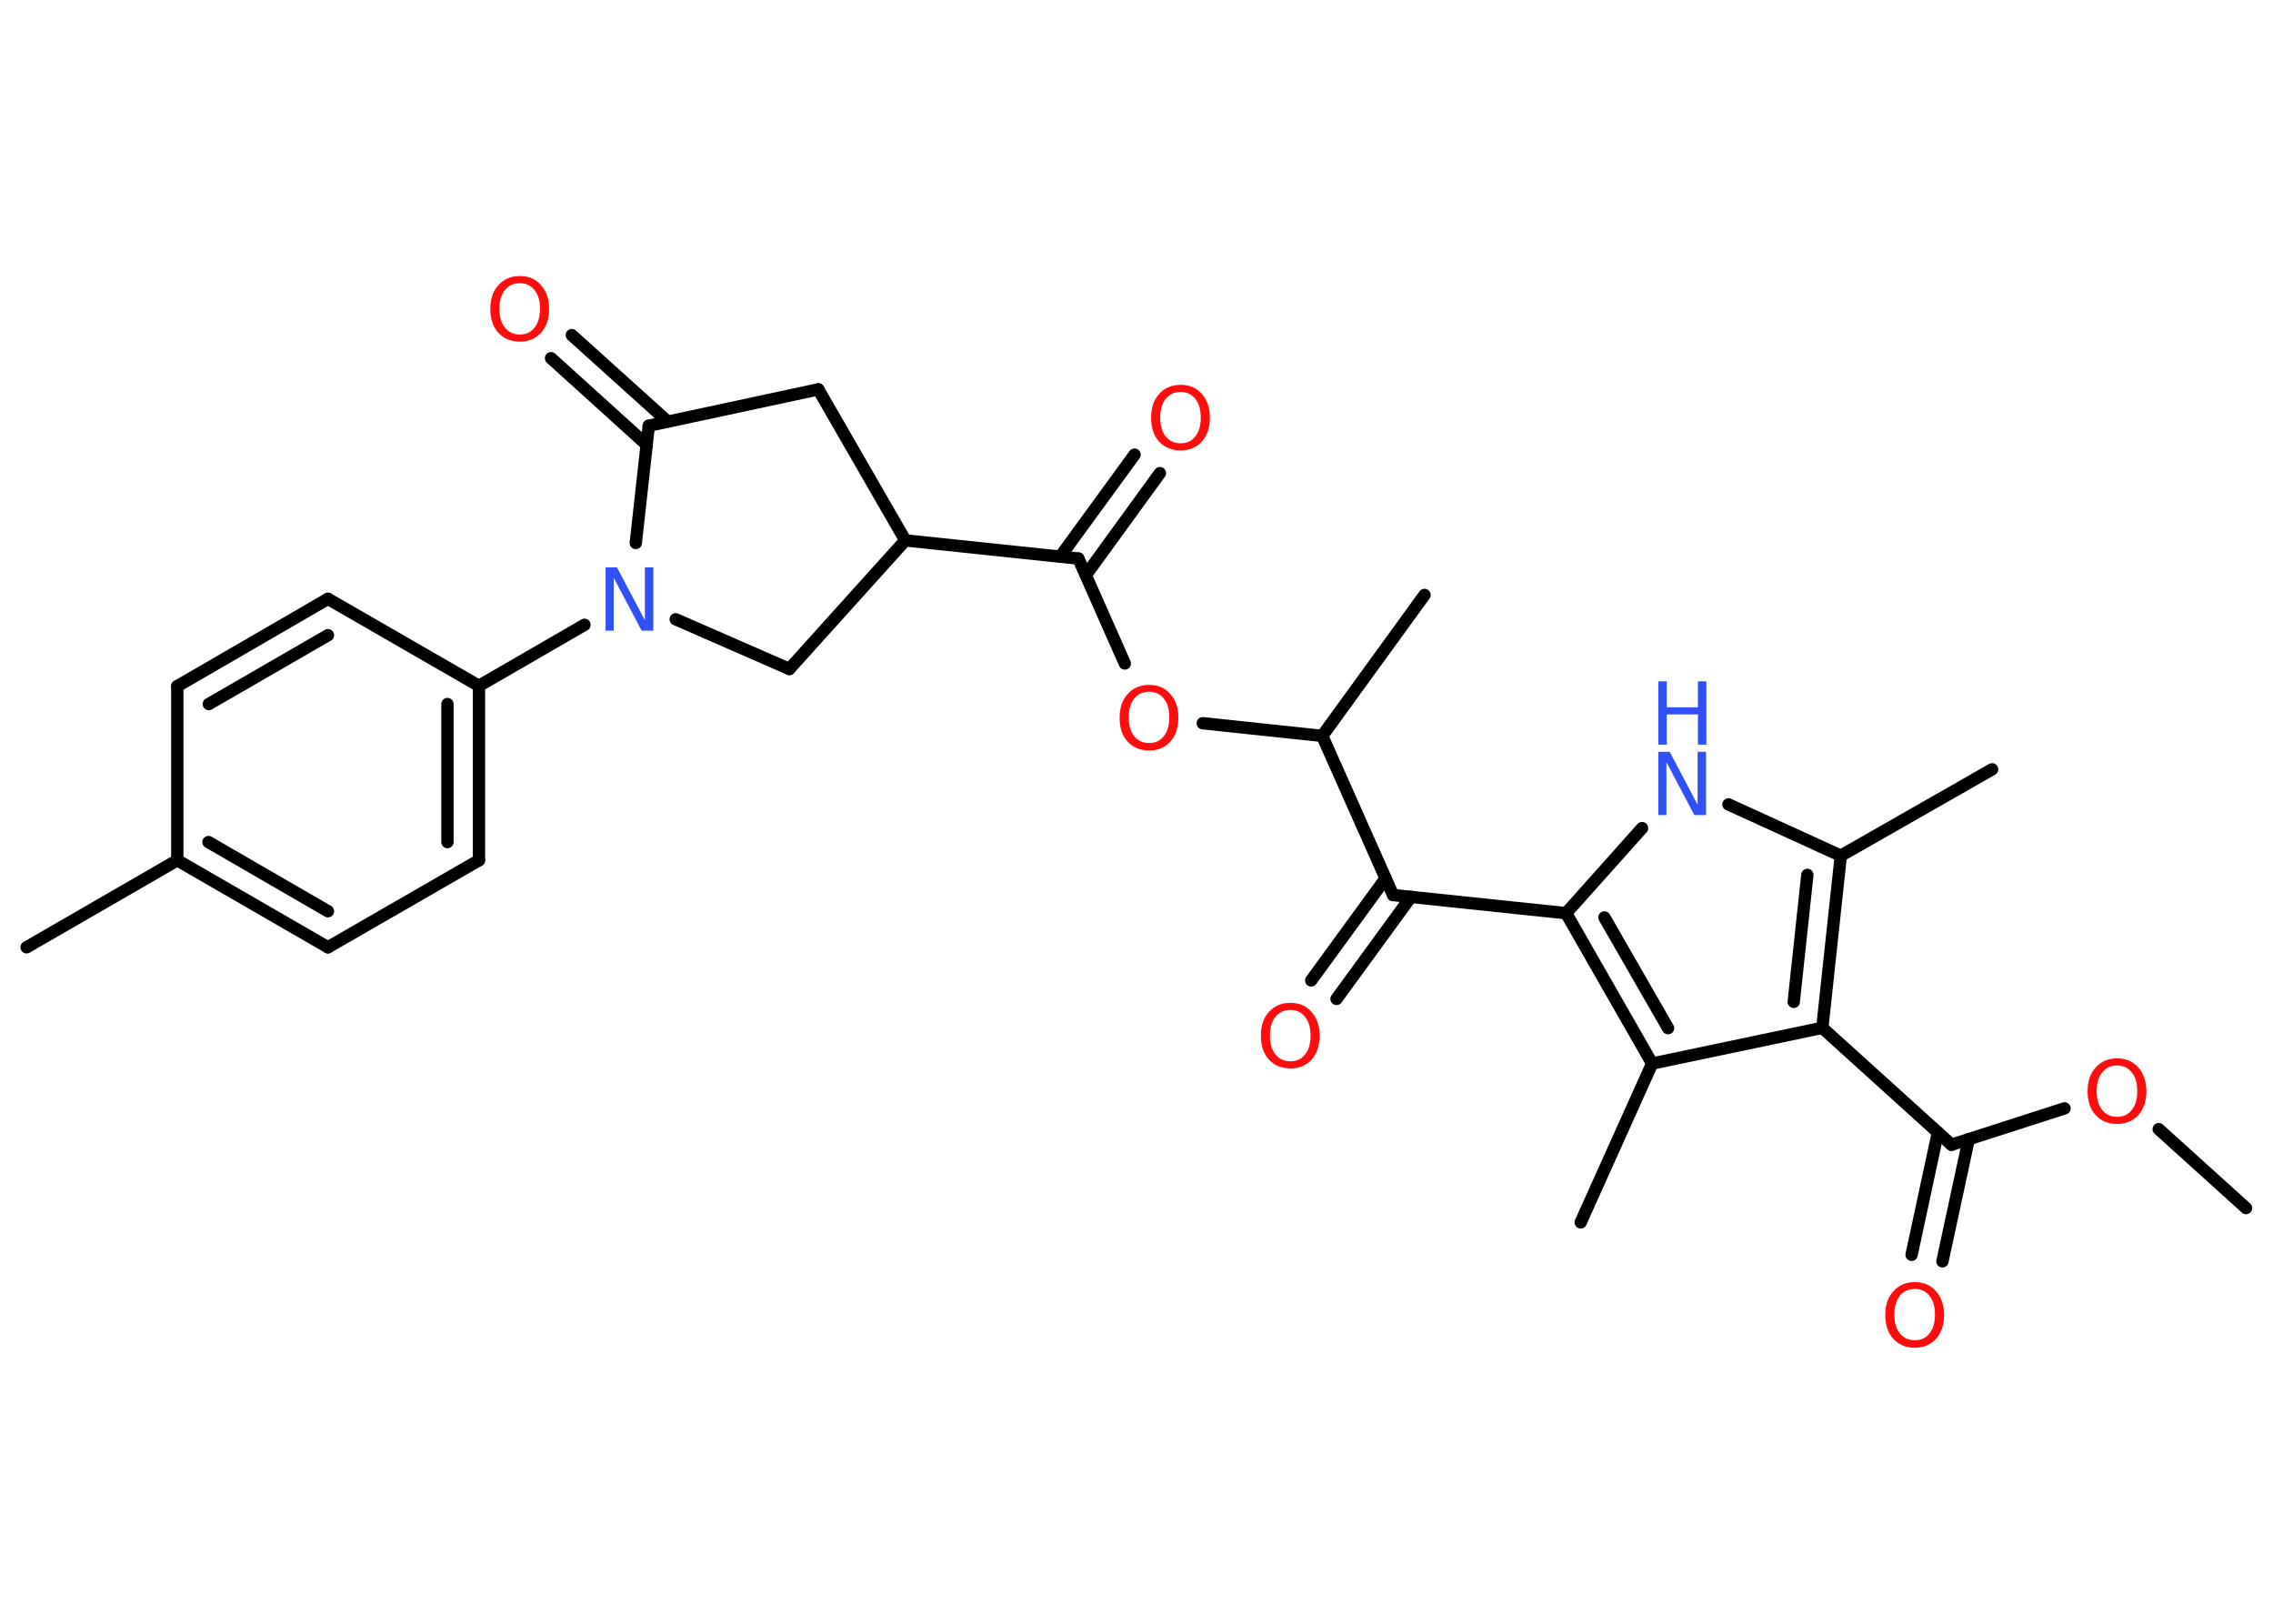 <?xml version='1.0' encoding='UTF-8'?>
<!DOCTYPE svg PUBLIC "-//W3C//DTD SVG 1.1//EN" "http://www.w3.org/Graphics/SVG/1.1/DTD/svg11.dtd">
<svg version='1.2' xmlns='http://www.w3.org/2000/svg' xmlns:xlink='http://www.w3.org/1999/xlink' width='70.0mm' height='50.0mm' viewBox='0 0 70.0 50.0'>
  <desc>Generated by the Chemistry Development Kit (http://github.com/cdk)</desc>
  <g stroke-linecap='round' stroke-linejoin='round' stroke='#000000' stroke-width='.38' fill='#FF0D0D'>
    <rect x='.0' y='.0' width='70.0' height='50.0' fill='#FFFFFF' stroke='none'/>
    <g id='mol1' class='mol'>
      <line id='mol1bnd1' class='bond' x1='69.17' y1='37.2' x2='66.48' y2='34.77'/>
      <line id='mol1bnd2' class='bond' x1='63.58' y1='34.13' x2='60.1' y2='35.25'/>
      <g id='mol1bnd3' class='bond'>
        <line x1='60.63' y1='35.08' x2='59.82' y2='38.84'/>
        <line x1='59.68' y1='34.87' x2='58.87' y2='38.64'/>
      </g>
      <line id='mol1bnd4' class='bond' x1='60.1' y1='35.25' x2='56.12' y2='31.65'/>
      <g id='mol1bnd5' class='bond'>
        <line x1='56.12' y1='31.65' x2='56.69' y2='26.35'/>
        <line x1='55.24' y1='30.85' x2='55.66' y2='26.94'/>
      </g>
      <line id='mol1bnd6' class='bond' x1='56.69' y1='26.35' x2='61.35' y2='23.69'/>
      <line id='mol1bnd7' class='bond' x1='56.69' y1='26.35' x2='53.23' y2='24.77'/>
      <line id='mol1bnd8' class='bond' x1='50.57' y1='25.5' x2='48.23' y2='28.12'/>
      <line id='mol1bnd9' class='bond' x1='48.23' y1='28.12' x2='42.9' y2='27.56'/>
      <g id='mol1bnd10' class='bond'>
        <line x1='43.45' y1='27.62' x2='41.16' y2='30.76'/>
        <line x1='42.67' y1='27.05' x2='40.38' y2='30.19'/>
      </g>
      <line id='mol1bnd11' class='bond' x1='42.9' y1='27.56' x2='40.72' y2='22.66'/>
      <line id='mol1bnd12' class='bond' x1='40.72' y1='22.66' x2='43.87' y2='18.32'/>
      <line id='mol1bnd13' class='bond' x1='40.72' y1='22.66' x2='37.04' y2='22.27'/>
      <line id='mol1bnd14' class='bond' x1='34.64' y1='20.43' x2='33.21' y2='17.2'/>
      <g id='mol1bnd15' class='bond'>
        <line x1='32.65' y1='17.14' x2='34.94' y2='14.0'/>
        <line x1='33.44' y1='17.71' x2='35.72' y2='14.57'/>
      </g>
      <line id='mol1bnd16' class='bond' x1='33.21' y1='17.2' x2='27.88' y2='16.64'/>
      <line id='mol1bnd17' class='bond' x1='27.88' y1='16.64' x2='25.2' y2='11.99'/>
      <line id='mol1bnd18' class='bond' x1='25.2' y1='11.99' x2='19.98' y2='13.11'/>
      <g id='mol1bnd19' class='bond'>
        <line x1='19.92' y1='13.7' x2='16.97' y2='11.03'/>
        <line x1='20.56' y1='12.98' x2='17.61' y2='10.32'/>
      </g>
      <line id='mol1bnd20' class='bond' x1='19.98' y1='13.11' x2='19.58' y2='16.72'/>
      <line id='mol1bnd21' class='bond' x1='18.0' y1='19.24' x2='14.75' y2='21.12'/>
      <g id='mol1bnd22' class='bond'>
        <line x1='14.75' y1='26.49' x2='14.75' y2='21.12'/>
        <line x1='13.78' y1='25.93' x2='13.78' y2='21.68'/>
      </g>
      <line id='mol1bnd23' class='bond' x1='14.75' y1='26.49' x2='10.1' y2='29.17'/>
      <g id='mol1bnd24' class='bond'>
        <line x1='5.46' y1='26.49' x2='10.1' y2='29.17'/>
        <line x1='6.42' y1='25.93' x2='10.1' y2='28.06'/>
      </g>
      <line id='mol1bnd25' class='bond' x1='5.46' y1='26.49' x2='.82' y2='29.17'/>
      <line id='mol1bnd26' class='bond' x1='5.46' y1='26.49' x2='5.46' y2='21.13'/>
      <g id='mol1bnd27' class='bond'>
        <line x1='10.1' y1='18.44' x2='5.46' y2='21.13'/>
        <line x1='10.1' y1='19.56' x2='6.43' y2='21.68'/>
      </g>
      <line id='mol1bnd28' class='bond' x1='14.75' y1='21.12' x2='10.1' y2='18.44'/>
      <line id='mol1bnd29' class='bond' x1='20.81' y1='19.07' x2='24.31' y2='20.6'/>
      <line id='mol1bnd30' class='bond' x1='27.88' y1='16.64' x2='24.31' y2='20.6'/>
      <g id='mol1bnd31' class='bond'>
        <line x1='48.23' y1='28.12' x2='50.88' y2='32.75'/>
        <line x1='49.41' y1='28.25' x2='51.37' y2='31.66'/>
      </g>
      <line id='mol1bnd32' class='bond' x1='56.12' y1='31.65' x2='50.88' y2='32.75'/>
      <line id='mol1bnd33' class='bond' x1='50.88' y1='32.75' x2='48.68' y2='37.64'/>
      <path id='mol1atm2' class='atom' d='M65.2 32.81q-.29 .0 -.46 .21q-.17 .21 -.17 .58q.0 .37 .17 .58q.17 .21 .46 .21q.29 .0 .45 -.21q.17 -.21 .17 -.58q.0 -.37 -.17 -.58q-.17 -.21 -.45 -.21zM65.2 32.59q.41 .0 .65 .28q.25 .28 .25 .73q.0 .46 -.25 .74q-.25 .27 -.65 .27q-.41 .0 -.66 -.27q-.25 -.27 -.25 -.74q.0 -.46 .25 -.73q.25 -.28 .66 -.28z' stroke='none'/>
      <path id='mol1atm4' class='atom' d='M58.97 39.69q-.29 .0 -.46 .21q-.17 .21 -.17 .58q.0 .37 .17 .58q.17 .21 .46 .21q.29 .0 .45 -.21q.17 -.21 .17 -.58q.0 -.37 -.17 -.58q-.17 -.21 -.45 -.21zM58.97 39.48q.41 .0 .65 .28q.25 .28 .25 .73q.0 .46 -.25 .74q-.25 .27 -.65 .27q-.41 .0 -.66 -.27q-.25 -.27 -.25 -.74q.0 -.46 .25 -.73q.25 -.28 .66 -.28z' stroke='none'/>
      <g id='mol1atm8' class='atom'>
        <path d='M51.07 23.15h.35l.86 1.63v-1.63h.26v1.95h-.36l-.86 -1.63v1.63h-.25v-1.95z' stroke='none' fill='#3050F8'/>
        <path d='M51.07 20.98h.26v.8h.96v-.8h.26v1.95h-.26v-.93h-.96v.93h-.26v-1.95z' stroke='none' fill='#3050F8'/>
      </g>
      <path id='mol1atm11' class='atom' d='M39.74 31.1q-.29 .0 -.46 .21q-.17 .21 -.17 .58q.0 .37 .17 .58q.17 .21 .46 .21q.29 .0 .45 -.21q.17 -.21 .17 -.58q.0 -.37 -.17 -.58q-.17 -.21 -.45 -.21zM39.74 30.88q.41 .0 .65 .28q.25 .28 .25 .73q.0 .46 -.25 .74q-.25 .27 -.65 .27q-.41 .0 -.66 -.27q-.25 -.27 -.25 -.74q.0 -.46 .25 -.73q.25 -.28 .66 -.28z' stroke='none'/>
      <path id='mol1atm14' class='atom' d='M35.39 21.3q-.29 .0 -.46 .21q-.17 .21 -.17 .58q.0 .37 .17 .58q.17 .21 .46 .21q.29 .0 .45 -.21q.17 -.21 .17 -.58q.0 -.37 -.17 -.58q-.17 -.21 -.45 -.21zM35.39 21.09q.41 .0 .65 .28q.25 .28 .25 .73q.0 .46 -.25 .74q-.25 .27 -.65 .27q-.41 .0 -.66 -.27q-.25 -.27 -.25 -.74q.0 -.46 .25 -.73q.25 -.28 .66 -.28z' stroke='none'/>
      <path id='mol1atm16' class='atom' d='M36.36 12.07q-.29 .0 -.46 .21q-.17 .21 -.17 .58q.0 .37 .17 .58q.17 .21 .46 .21q.29 .0 .45 -.21q.17 -.21 .17 -.58q.0 -.37 -.17 -.58q-.17 -.21 -.45 -.21zM36.36 11.85q.41 .0 .65 .28q.25 .28 .25 .73q.0 .46 -.25 .74q-.25 .27 -.65 .27q-.41 .0 -.66 -.27q-.25 -.27 -.25 -.74q.0 -.46 .25 -.73q.25 -.28 .66 -.28z' stroke='none'/>
      <path id='mol1atm20' class='atom' d='M16.01 8.72q-.29 .0 -.46 .21q-.17 .21 -.17 .58q.0 .37 .17 .58q.17 .21 .46 .21q.29 .0 .45 -.21q.17 -.21 .17 -.58q.0 -.37 -.17 -.58q-.17 -.21 -.45 -.21zM16.01 8.5q.41 .0 .65 .28q.25 .28 .25 .73q.0 .46 -.25 .74q-.25 .27 -.65 .27q-.41 .0 -.66 -.27q-.25 -.27 -.25 -.74q.0 -.46 .25 -.73q.25 -.28 .66 -.28z' stroke='none'/>
      <path id='mol1atm21' class='atom' d='M18.65 17.47h.35l.86 1.63v-1.63h.26v1.95h-.36l-.86 -1.63v1.63h-.25v-1.95z' stroke='none' fill='#3050F8'/>
    </g>
  </g>
</svg>
